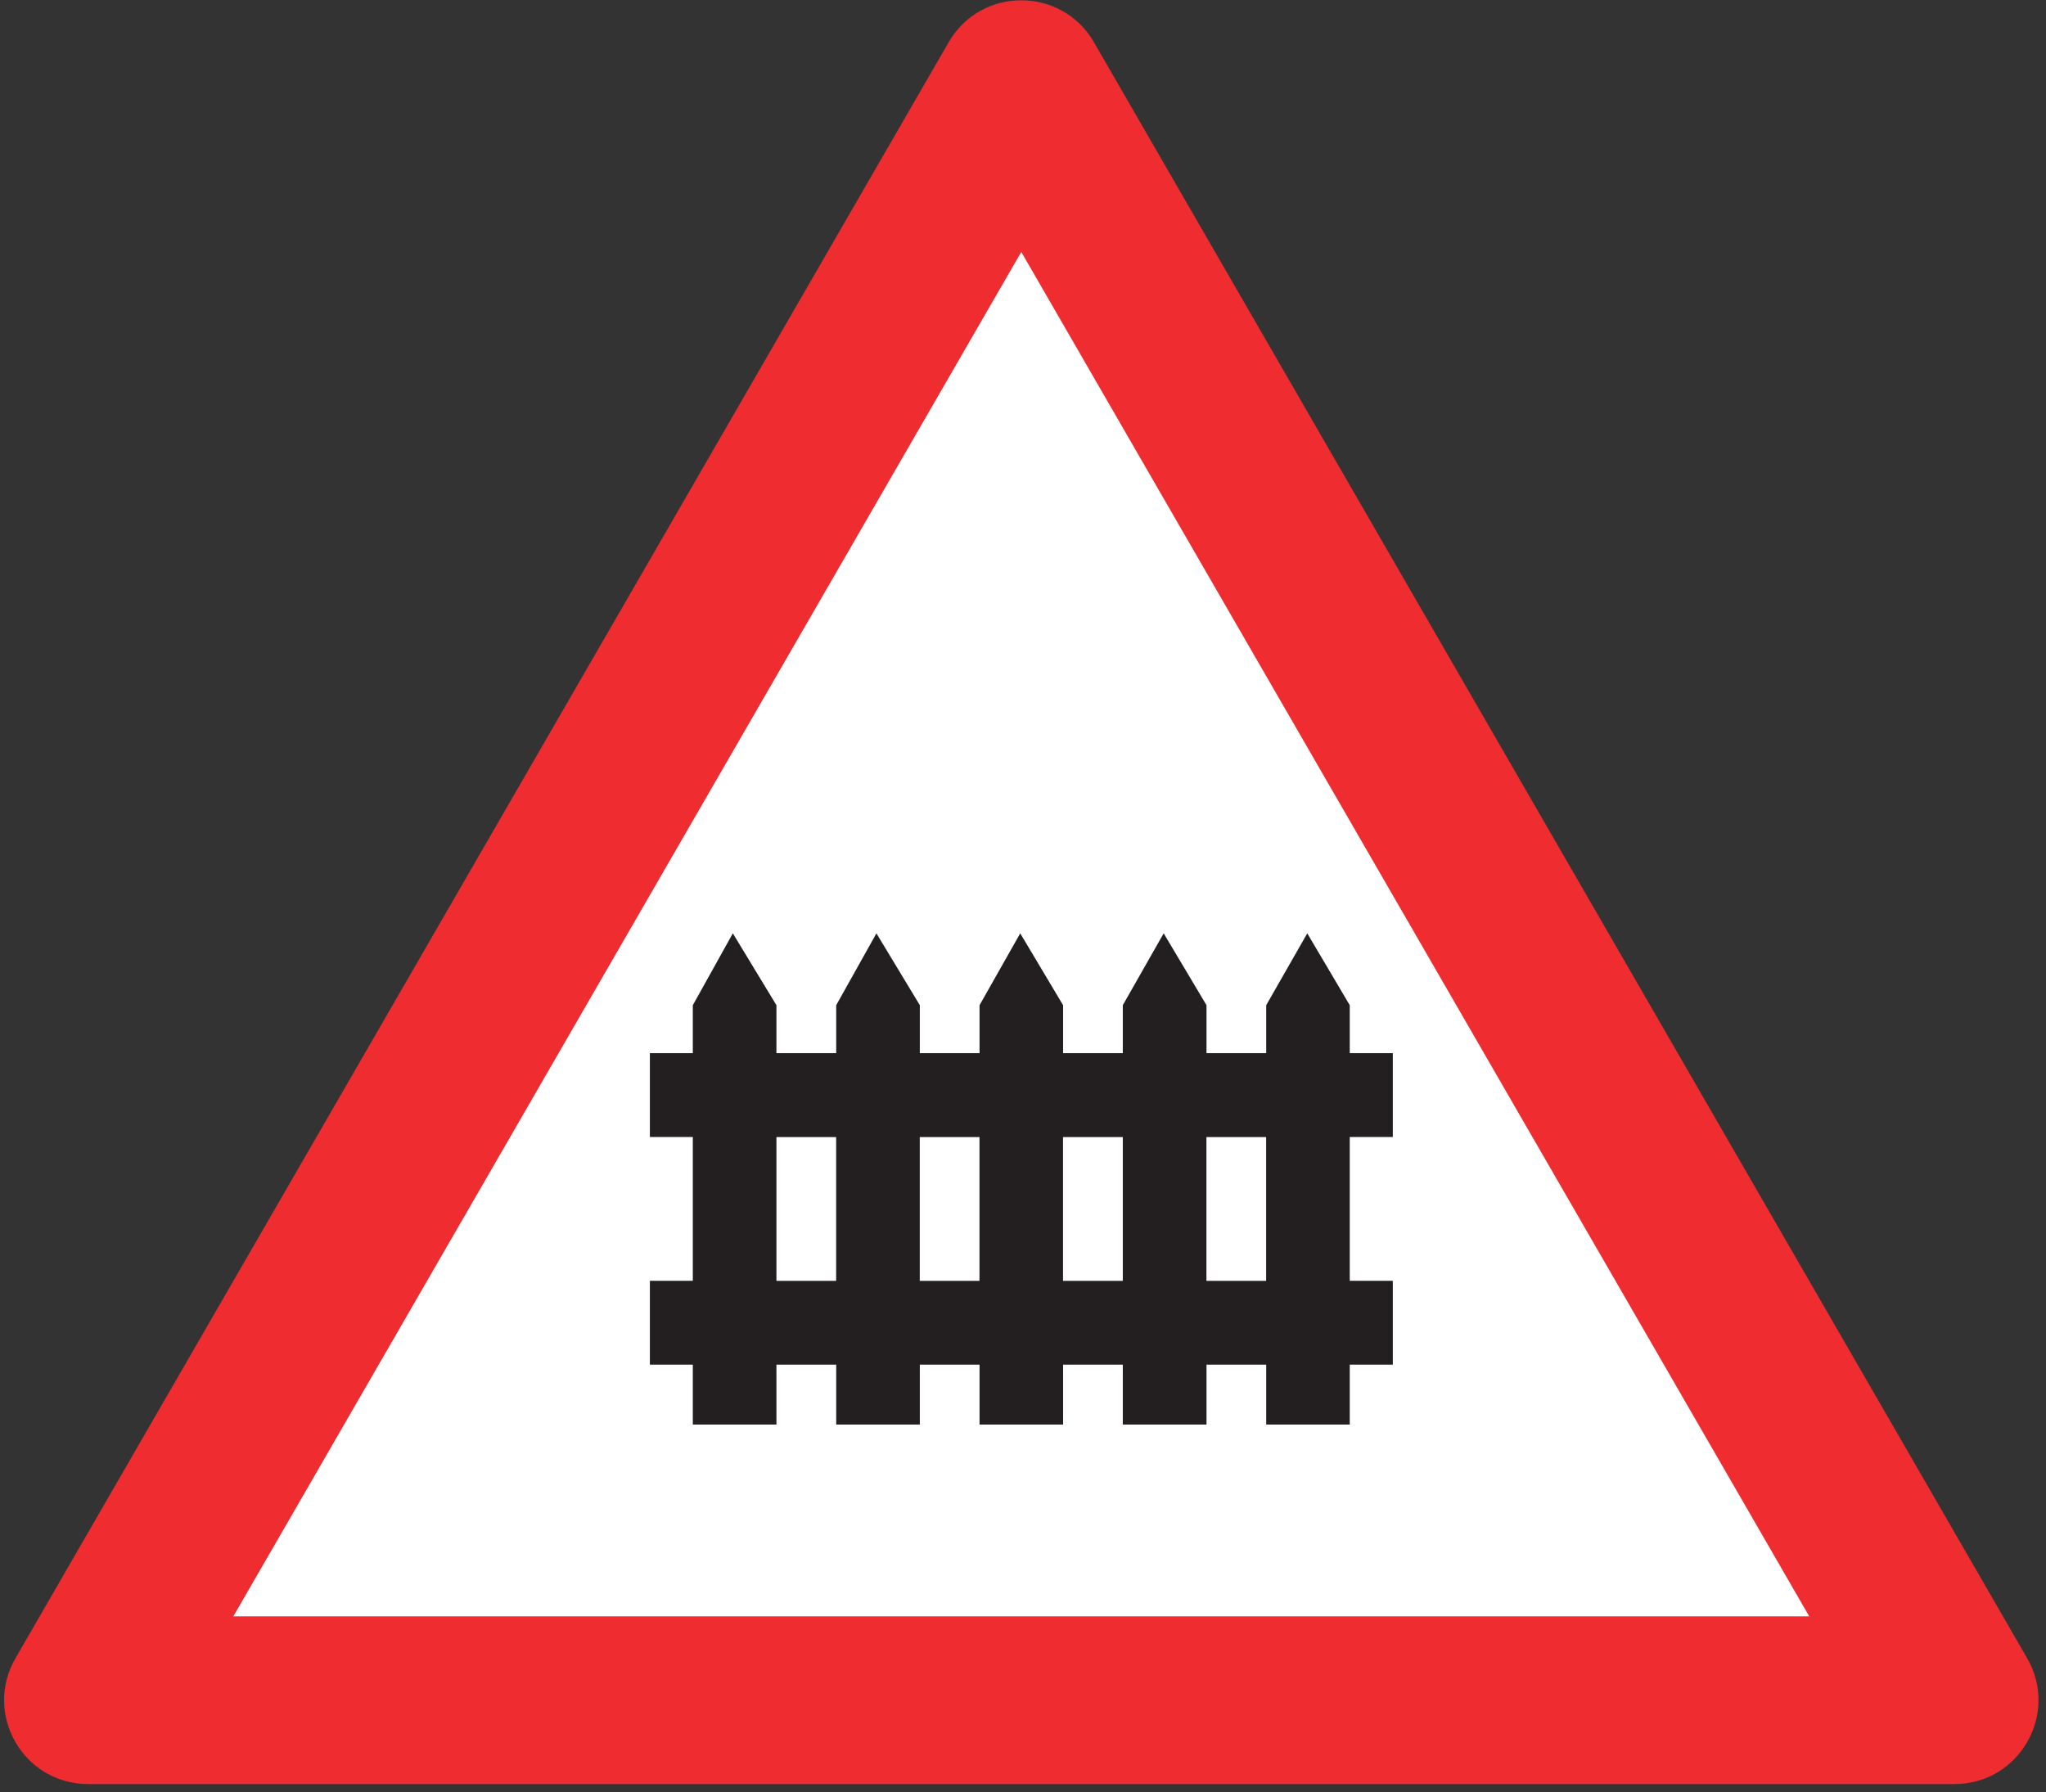 <?xml version="1.0" encoding="UTF-8"?>
<svg xmlns="http://www.w3.org/2000/svg" xmlns:xlink="http://www.w3.org/1999/xlink" width="121pt" height="106pt" viewBox="0 0 121 106" version="1.1">
<rect x="0" y="0" width="121" height="106" fill="#333333" stroke="none"/>
<g id="surface1">
<path style=" stroke:none;fill-rule:nonzero;fill:rgb(93.527%,17.273%,18.883%);fill-opacity:1;" d="M 5.211 105.527 L 115.59 105.527 C 119.406 105.527 121.793 101.395 119.887 98.086 L 64.695 2.496 C 62.785 -0.809 58.012 -0.809 56.105 2.496 L 0.914 98.086 C -0.996 101.395 1.391 105.527 5.211 105.527 "/>
<path style=" stroke:none;fill-rule:nonzero;fill:rgb(100%,100%,100%);fill-opacity:1;" d="M 13.801 95.605 L 106.996 95.605 L 60.398 14.902 L 13.801 95.605 "/>
<path style=" stroke:none;fill-rule:nonzero;fill:rgb(13.73%,12.16%,12.549%);fill-opacity:1;" d="M 40.973 84.262 L 40.973 80.719 L 38.434 80.719 L 38.434 75.758 L 40.973 75.758 L 40.973 67.254 L 38.434 67.254 L 38.434 62.293 L 40.973 62.293 L 40.973 59.457 L 43.34 55.207 L 45.918 59.457 L 45.918 62.293 L 49.453 62.293 L 49.453 59.457 L 51.832 55.207 L 54.398 59.457 L 54.398 62.293 L 57.93 62.293 L 57.93 59.457 L 60.336 55.207 L 62.871 59.457 L 62.871 62.293 L 66.402 62.293 L 66.402 59.457 L 68.82 55.207 L 71.352 59.457 L 71.352 62.293 L 74.883 62.293 L 74.883 59.457 L 77.312 55.207 L 79.824 59.457 L 79.824 62.293 L 82.371 62.293 L 82.371 67.254 L 79.824 67.254 L 79.824 75.758 L 82.371 75.758 L 82.371 80.719 L 79.824 80.719 L 79.824 84.262 L 74.883 84.262 L 74.883 80.719 L 71.352 80.719 L 71.352 84.262 L 66.402 84.262 L 66.402 80.719 L 62.871 80.719 L 62.871 84.262 L 57.93 84.262 L 57.93 80.719 L 54.398 80.719 L 54.398 84.262 L 49.453 84.262 L 49.453 80.719 L 45.918 80.719 L 45.918 84.262 L 40.973 84.262 "/>
<path style=" stroke:none;fill-rule:nonzero;fill:rgb(100%,100%,100%);fill-opacity:1;" d="M 45.918 75.762 L 45.918 67.258 L 49.449 67.258 L 49.449 75.762 L 45.918 75.762 "/>
<path style=" stroke:none;fill-rule:nonzero;fill:rgb(100%,100%,100%);fill-opacity:1;" d="M 54.395 75.762 L 54.395 67.258 L 57.926 67.258 L 57.926 75.762 L 54.395 75.762 "/>
<path style=" stroke:none;fill-rule:nonzero;fill:rgb(100%,100%,100%);fill-opacity:1;" d="M 62.867 75.762 L 62.867 67.258 L 66.402 67.258 L 66.402 75.762 L 62.867 75.762 "/>
<path style=" stroke:none;fill-rule:nonzero;fill:rgb(100%,100%,100%);fill-opacity:1;" d="M 71.348 75.762 L 71.348 67.258 L 74.879 67.258 L 74.879 75.762 L 71.348 75.762 "/>
</g>
</svg>
